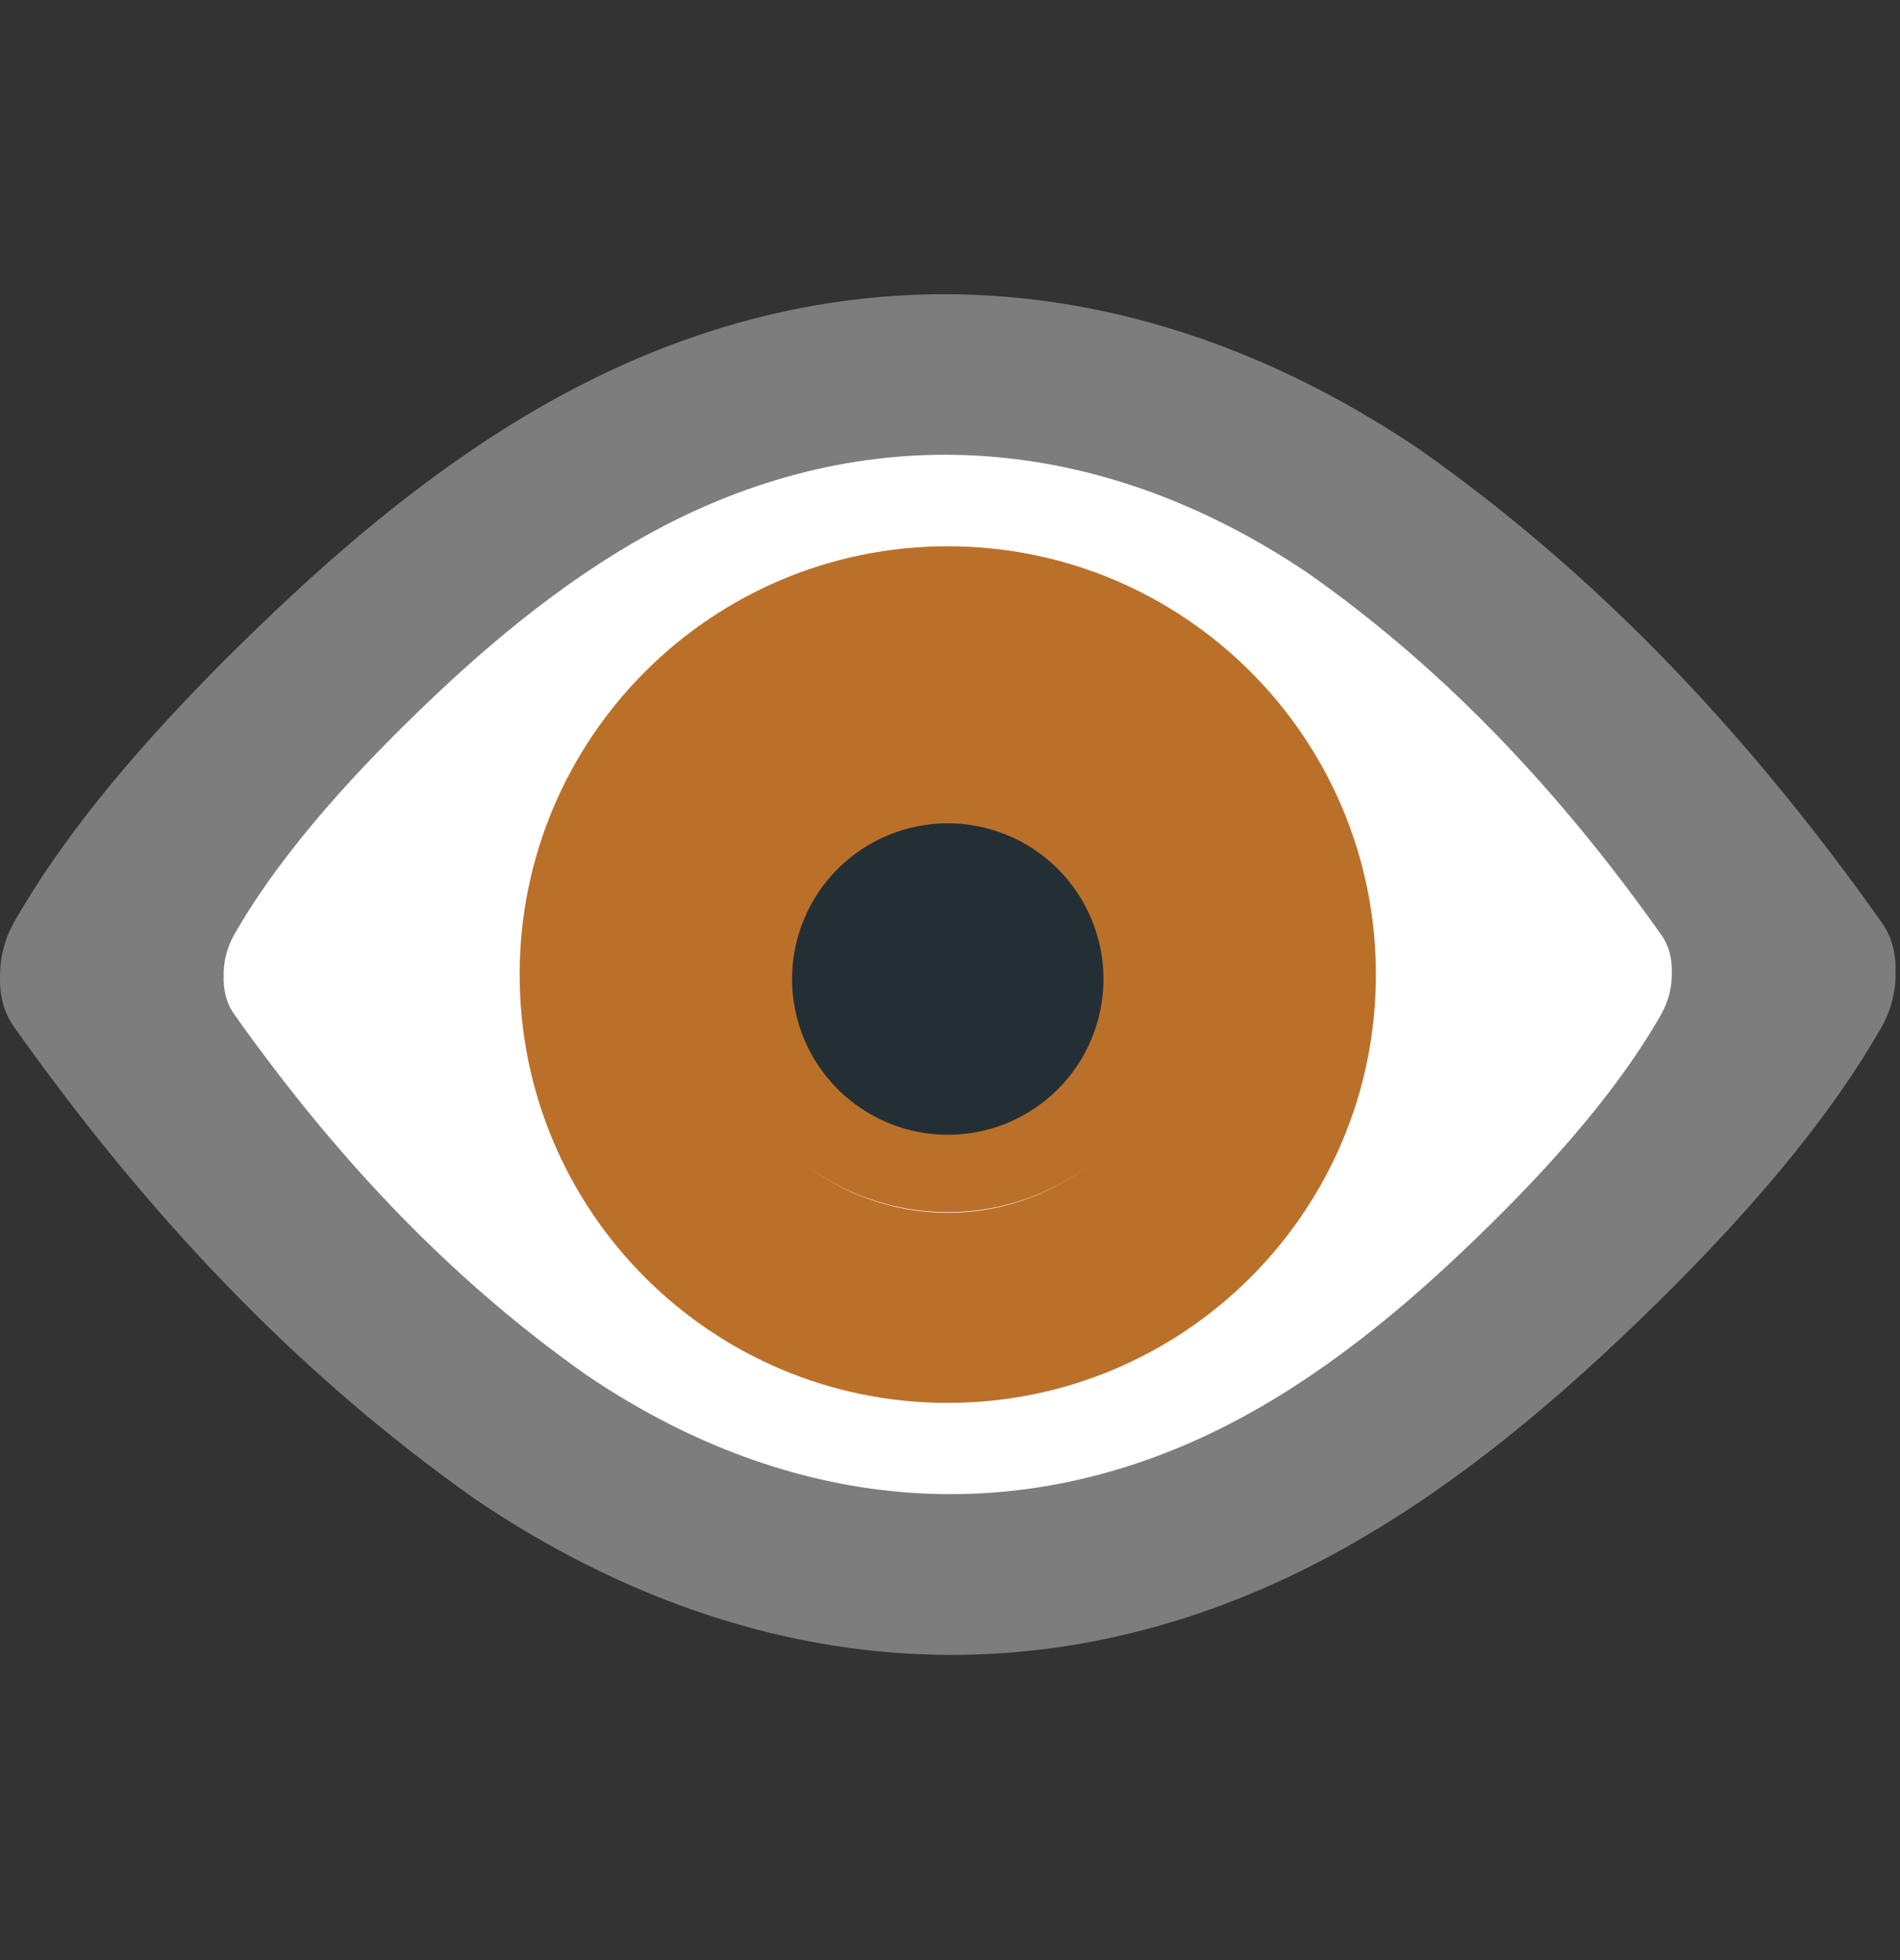<svg width="32" height="33" viewBox="0 0 32 33" fill="none" xmlns="http://www.w3.org/2000/svg">
<rect x="0" y="0" width="32" height="33" fill="#333333" stroke="none"/>
<g id="emojione-v1:eye">
<path id="Vector" d="M31.923 16.406C31.941 16.099 31.876 15.789 31.692 15.53C29.533 12.485 27.032 9.767 23.921 7.575C19.71 4.725 14.881 4.055 10.196 6.279C8.118 7.264 6.252 8.75 4.616 10.304C3.024 11.814 1.308 13.643 0.233 15.533C0.083 15.8 0.003 16.102 0.001 16.409H0.003C-0.015 16.716 0.05 17.026 0.233 17.284C2.393 20.33 4.895 23.047 8.005 25.241C12.216 28.089 17.045 28.761 21.73 26.536C23.808 25.55 25.673 24.065 27.309 22.516C28.901 21.006 30.618 19.176 31.692 17.286C31.84 17.026 31.926 16.716 31.926 16.411H31.923" fill="#7D7D7D"/>
<path id="Vector_2" d="M28.155 16.406C28.169 16.17 28.118 15.933 27.978 15.737C26.328 13.408 24.417 11.332 22.042 9.658C18.824 7.481 15.136 6.971 11.556 8.668C9.969 9.421 8.541 10.557 7.293 11.742C6.077 12.895 4.768 14.294 3.943 15.738C3.828 15.942 3.767 16.172 3.766 16.406H3.769C3.754 16.641 3.805 16.878 3.944 17.075C5.594 19.403 7.506 21.479 9.881 23.153C13.099 25.33 16.787 25.842 20.367 24.143C21.954 23.39 23.382 22.255 24.63 21.07C25.847 19.917 27.159 18.517 27.979 17.075C28.092 16.876 28.157 16.639 28.157 16.406H28.155Z" fill="white"/>
<path id="Vector_3" d="M19.961 16.409C19.961 17.47 19.54 18.487 18.79 19.237C18.04 19.987 17.023 20.408 15.962 20.408C14.901 20.408 13.884 19.987 13.134 19.237C12.384 18.487 11.963 17.47 11.963 16.409C11.963 15.349 12.384 14.331 13.134 13.581C13.884 12.832 14.901 12.41 15.962 12.41C17.023 12.41 18.04 12.832 18.79 13.581C19.54 14.331 19.961 15.349 19.961 16.409Z" fill="#BB702A"/>
<path id="Vector_4" d="M15.961 9.197C11.98 9.197 8.752 12.425 8.752 16.409C8.752 20.391 11.98 23.619 15.961 23.619C19.944 23.619 23.173 20.391 23.173 16.409C23.174 12.425 19.945 9.197 15.961 9.197ZM15.961 20.418C14.918 20.418 13.918 20.004 13.181 19.266C12.443 18.529 12.029 17.529 12.029 16.485C12.029 15.443 12.443 14.442 13.181 13.705C13.918 12.967 14.918 12.553 15.961 12.553C17.005 12.553 18.005 12.967 18.742 13.705C19.48 14.442 19.894 15.443 19.894 16.485C19.894 17.529 19.48 18.529 18.742 19.266C18.005 20.004 17.005 20.418 15.961 20.418Z" fill="#BB702A"/>
<path id="Vector_5" d="M18.585 16.484C18.585 16.828 18.517 17.169 18.385 17.487C18.254 17.805 18.061 18.094 17.817 18.338C17.574 18.581 17.285 18.774 16.967 18.906C16.648 19.038 16.308 19.105 15.963 19.105C15.268 19.105 14.601 18.829 14.109 18.338C13.617 17.846 13.34 17.179 13.34 16.484C13.34 15.788 13.616 15.121 14.108 14.629C14.6 14.138 15.267 13.861 15.962 13.861C16.658 13.861 17.325 14.138 17.817 14.629C18.308 15.121 18.585 15.788 18.585 16.484Z" fill="#242F35"/>
</g>
</svg>
